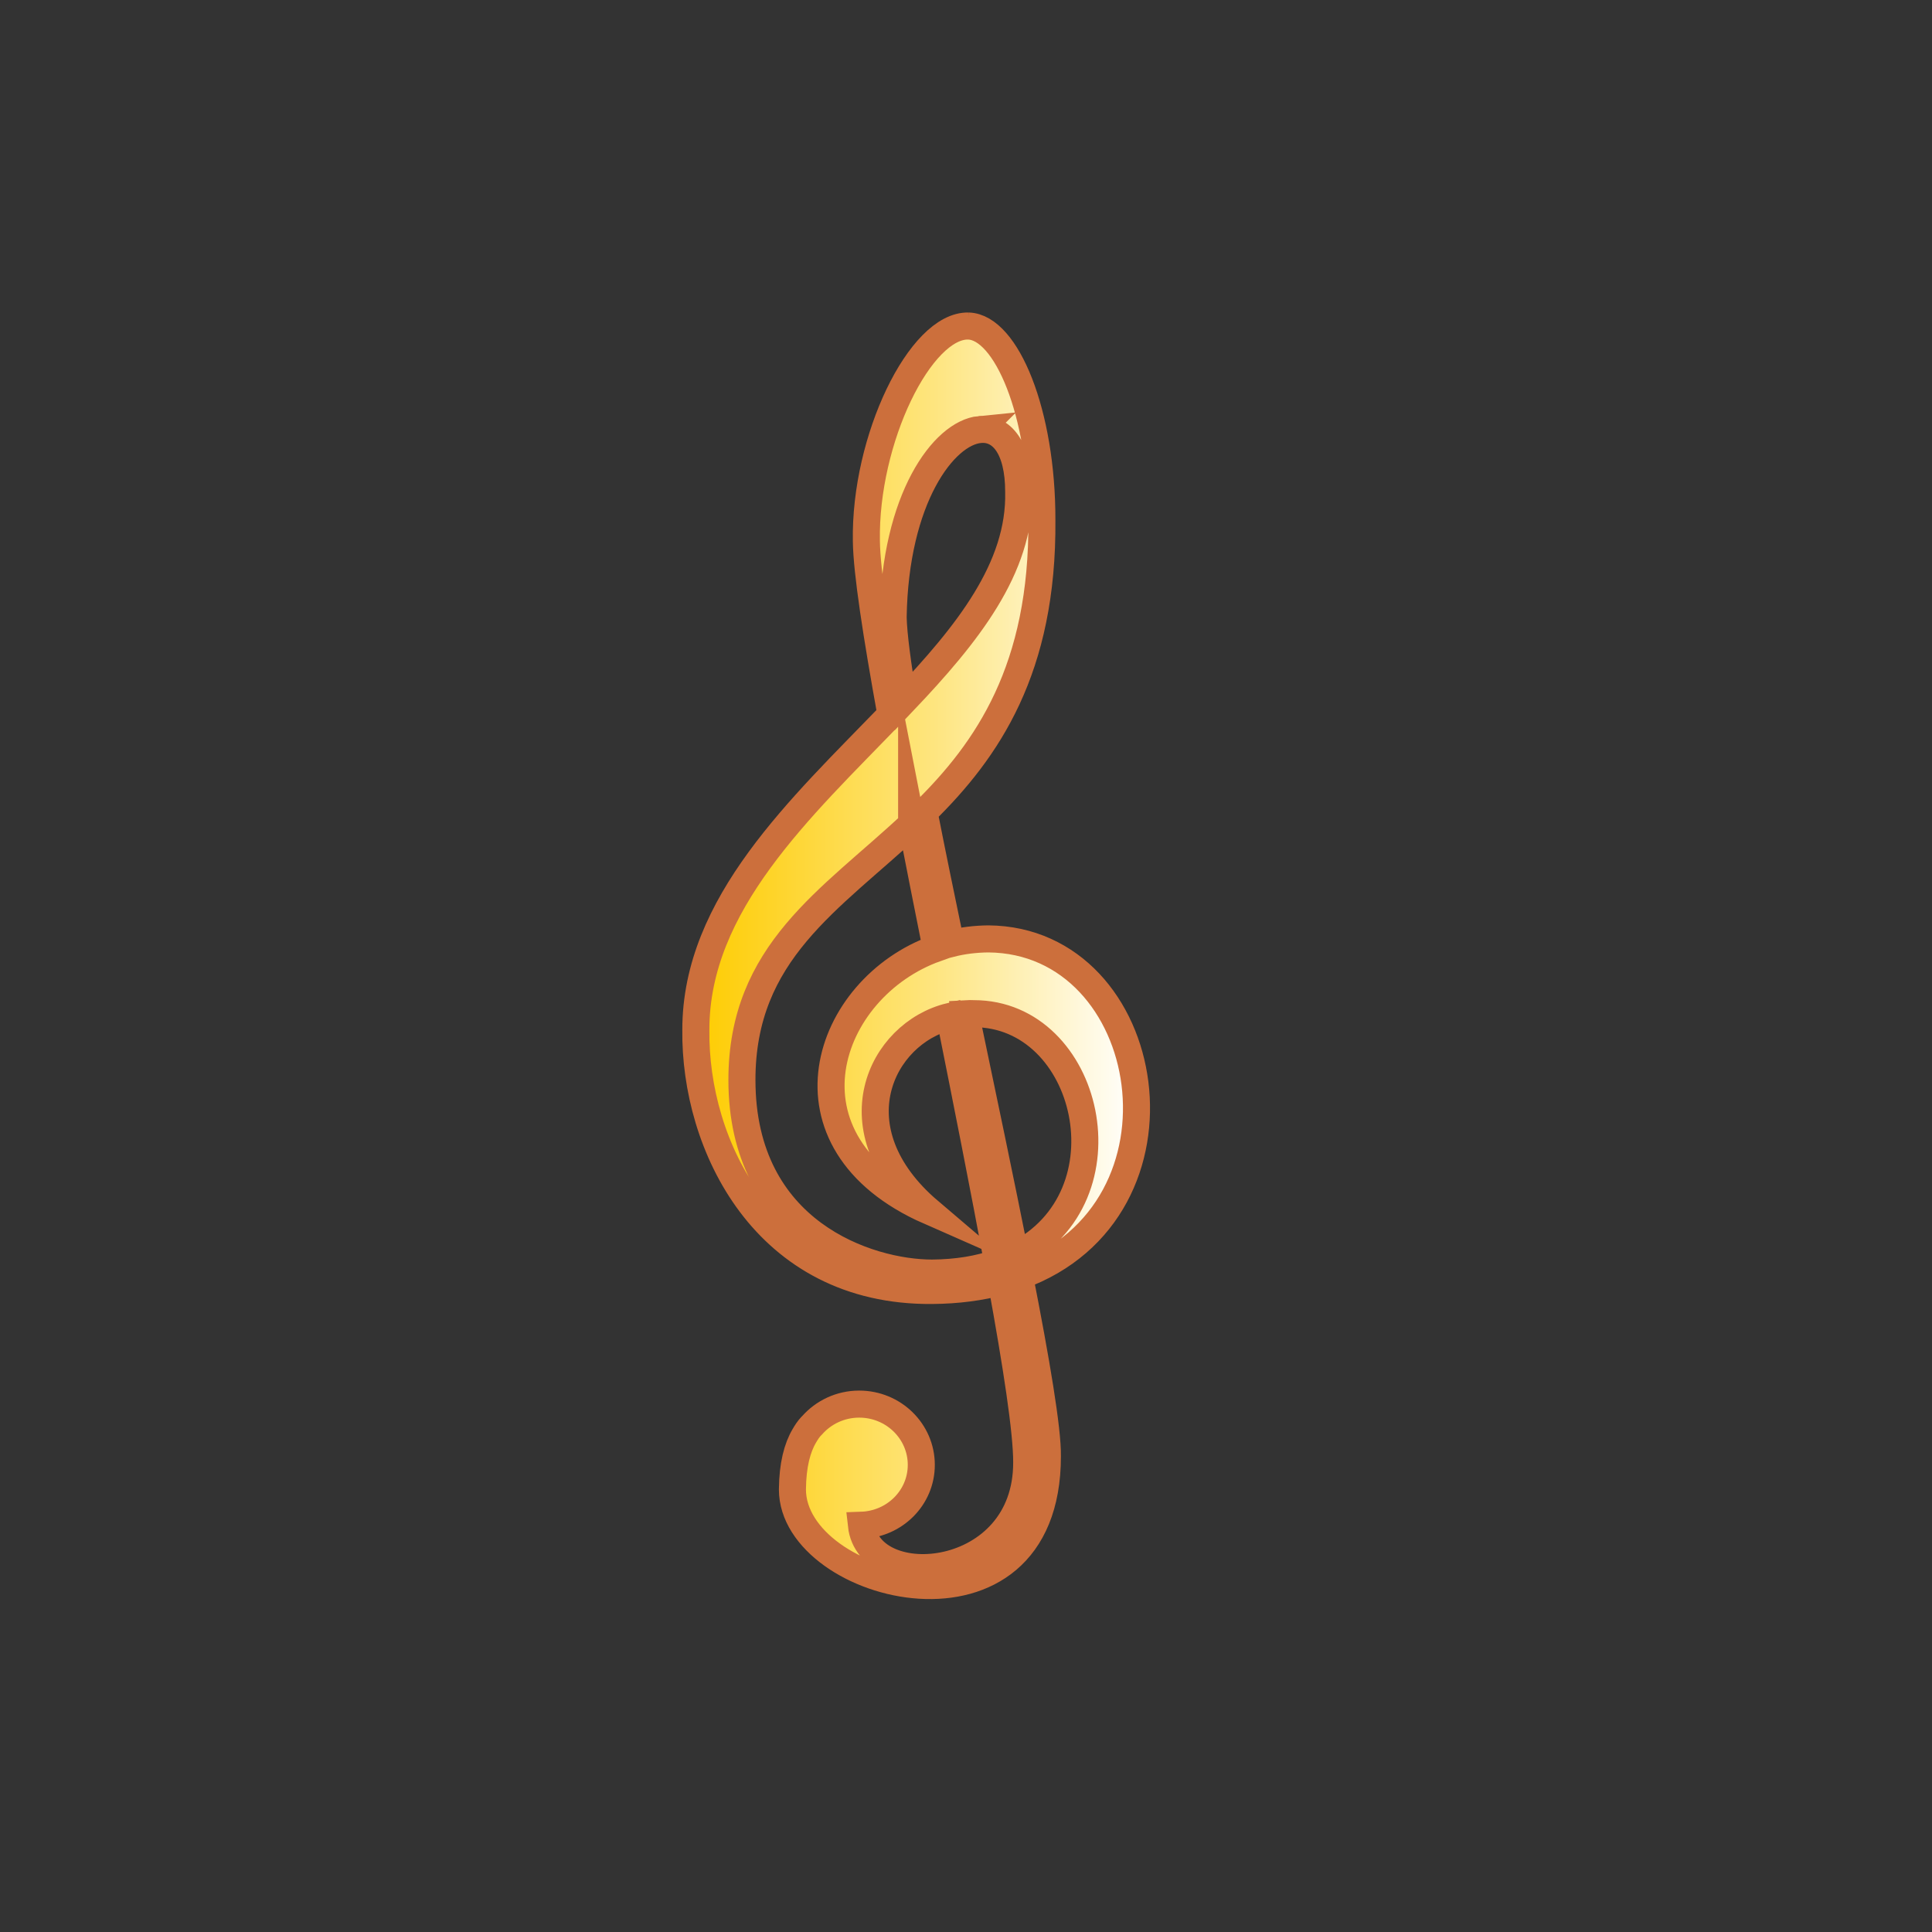 <?xml version="1.0" encoding="UTF-8"?>
<!DOCTYPE svg PUBLIC "-//W3C//DTD SVG 1.1//EN" "http://www.w3.org/Graphics/SVG/1.1/DTD/svg11.dtd">
<!-- Creator: CorelDRAW 2020 (64-Bit) -->
<svg xmlns="http://www.w3.org/2000/svg" xml:space="preserve" width="100mm" height="100mm" version="1.1" style="shape-rendering:geometricPrecision; text-rendering:geometricPrecision; image-rendering:optimizeQuality; fill-rule:evenodd; clip-rule:evenodd"
viewBox="0 0 10000 10000"
 xmlns:xlink="http://www.w3.org/1999/xlink"
 xmlns:xodm="http://www.corel.com/coreldraw/odm/2003">
 <rect x="0" y="0" width="10000" height="10000" fill="#333333" stroke="none"/>
 <defs>
  <style type="text/css">
   <![CDATA[
    .str0 {stroke:#CC6F3C;stroke-width:140;stroke-miterlimit:22.926}
    .fil0 {fill:url(#id0);fill-rule:nonzero}
   ]]>
  </style>
  <linearGradient id="id0" gradientUnits="userSpaceOnUse" x1="3601.54" y1="4947.13" x2="5882.54" y2="4947.13">
   <stop offset="0" style="stop-opacity:1; stop-color:#FECC00"/>
   <stop offset="0.541" style="stop-opacity:1; stop-color:#FEE57F"/>
   <stop offset="1" style="stop-opacity:1; stop-color:white"/>
  </linearGradient>
 </defs>
 <g id="Warstwa_x0020_1">
  <g id="rickvanderzwet_Treble_clef_1.svg">
   <path id="path26" class="fil0 str0" d="M5012.84 1687.51c-248.04,-6.44 -538.13,585.85 -528.49,1114.07 2.24,160.88 53.02,487.17 127.11,896.96 -467.25,483.61 -1009.81,979.92 -1009.81,1631.13 -7.45,596.77 357.28,1357.07 1222.61,1349.76 132.82,-0.91 252.34,-17.37 358.52,-45.7 79.11,433.74 131.72,776.07 131.4,934.21 2.79,623.42 -816.3,685.12 -855.56,326.79 172.63,-5.94 309.97,-143.05 309.97,-312.62 0,-173.22 -143.42,-314.45 -321.4,-314.45 -97.85,0 -185.06,42.96 -244.2,110.15 -1.37,1.37 -2.97,2.74 -4.3,4.11 -13.34,14.17 -24.58,31.08 -35.69,50.28 -36.47,61.7 -60.15,150.37 -61.43,276.97 0,521.96 1319.74,857.89 1319.74,-171.39 2.05,-138.49 -57.5,-489.96 -144.25,-932.85 941.66,-340.5 705.1,-1738.62 -161.38,-1745.2 -67.19,0.68 -131.96,8.5 -194.25,24.31 -49.36,-237.53 -96.99,-468.07 -138.58,-679.91 329.03,-323.18 616.34,-741.52 609.89,-1512.52 1.01,-553.67 -183.46,-997.65 -379.9,-1004.1l0 0zm58.55 535.62c112.25,-10.83 201.37,93.38 201.37,322.77 9.1,393.98 -266.91,738.05 -595.58,1084.08 -31.44,-189.54 -52.06,-343.11 -54.3,-434.2 9.33,-615.46 261.39,-954.6 448.51,-972.65zm-352.8 2042.43c40.08,206.36 83.37,423.78 127.11,642.75 -573.51,204.03 -848.75,1003.41 -35.7,1361.15 -495.58,-421.91 -251.65,-921.33 105.67,-1008.35 89.86,448.64 177.61,891.34 248.54,1273.9 -96.3,33.82 -208.69,53.47 -339.95,54.39 -328.21,0 -984.08,-208.88 -984.08,-999.81 0,-662.45 459.2,-931.65 878.41,-1324.03l0 0zm278.53 981.24c14.3,-0.87 29.8,-0.5 44.24,0 597.05,0 822.24,948.16 214.26,1251.18 -75.64,-380.26 -167.37,-816.29 -258.5,-1251.18z"/>
  </g>
 </g>
</svg>
